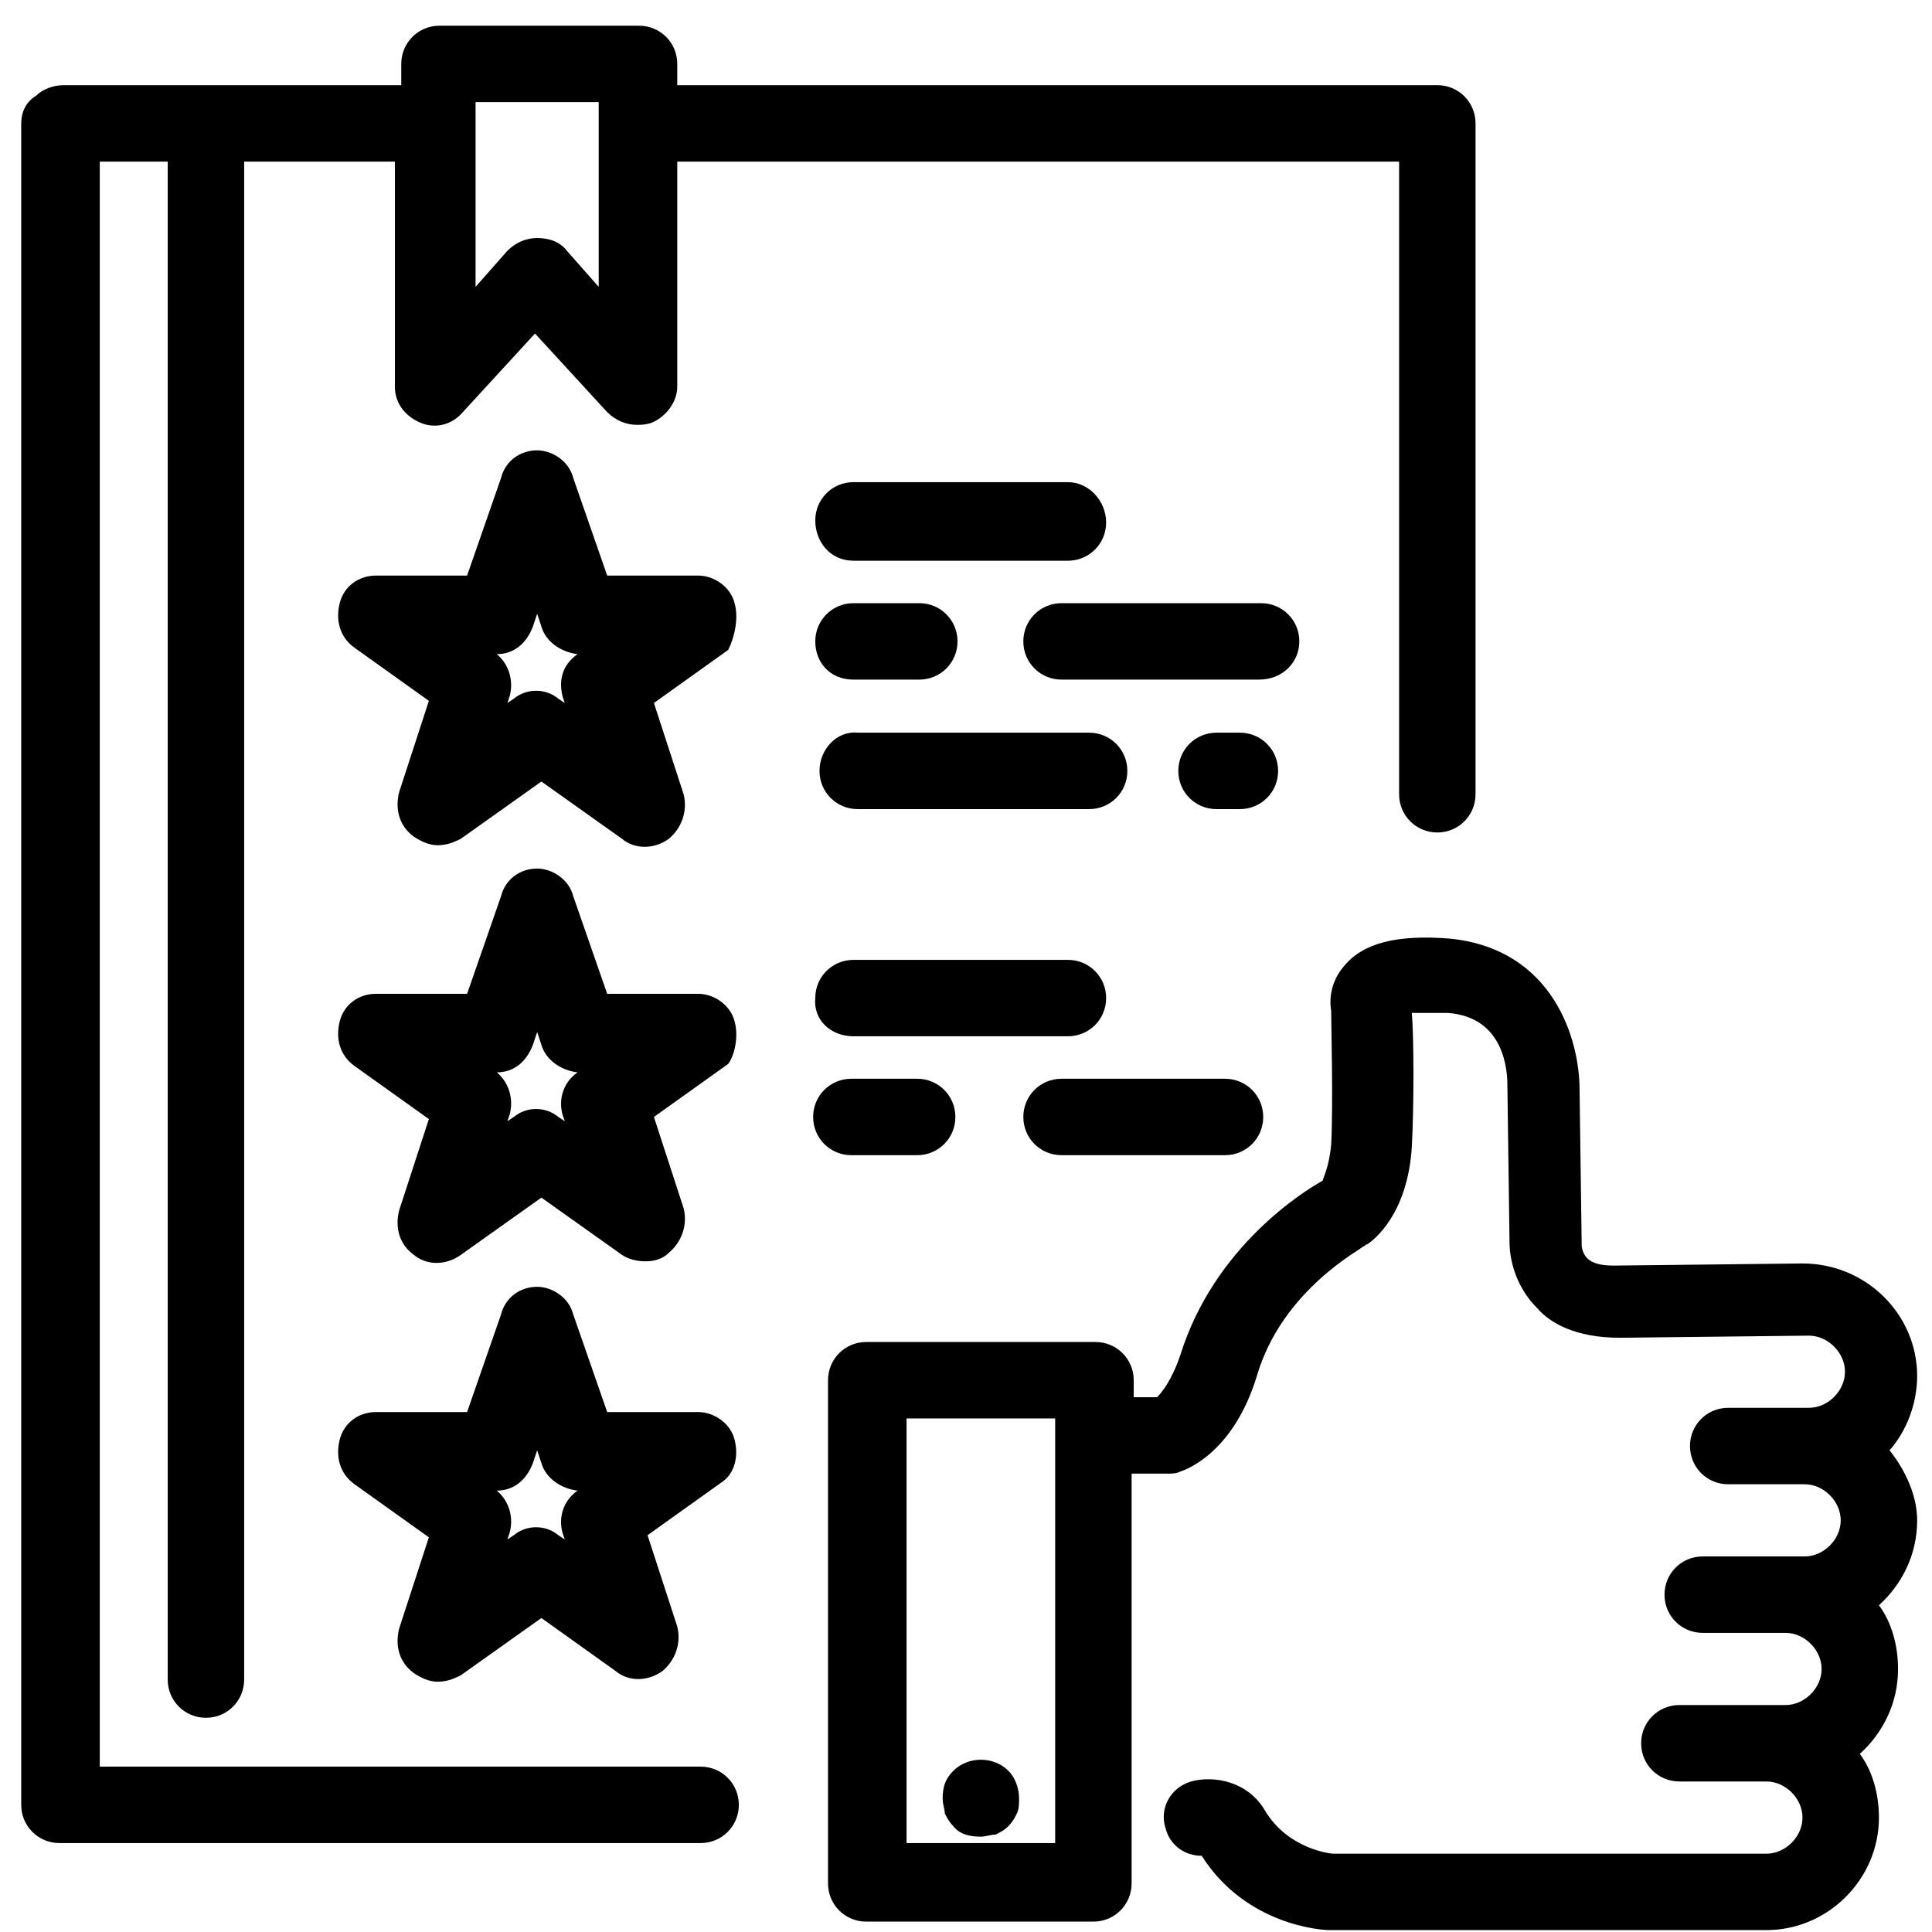 <svg width="64" height="64" viewBox="0 0 64 64" fill="none" xmlns="http://www.w3.org/2000/svg">
<path d="M23.209 58.522H3.305V5.353H5.556V55.638C5.556 56.342 6.119 56.904 6.822 56.904C7.525 56.904 8.088 56.342 8.088 55.638V5.353H13.081V12.808C13.081 13.37 13.433 13.792 13.925 14.003C14.417 14.214 14.98 14.073 15.332 13.652L17.723 11.049L20.114 13.652C20.395 13.933 20.747 14.073 21.099 14.073C21.239 14.073 21.38 14.073 21.591 14.003C22.083 13.792 22.435 13.3 22.435 12.808V5.353H46.347V26.311C46.347 27.014 46.91 27.577 47.613 27.577C48.316 27.577 48.879 27.014 48.879 26.311V4.087C48.879 3.383 48.316 2.821 47.613 2.821H22.435V2.118C22.435 1.414 21.872 0.852 21.169 0.852H14.558C13.855 0.852 13.292 1.414 13.292 2.118V2.821H2.11C1.758 2.821 1.406 2.961 1.195 3.172C0.844 3.383 0.703 3.735 0.703 4.087V59.788C0.703 60.491 1.266 61.054 1.969 61.054H23.209C23.912 61.054 24.475 60.491 24.475 59.788C24.475 59.084 23.912 58.522 23.209 58.522ZM15.754 3.383H19.833V9.502L18.778 8.307C18.567 8.025 18.215 7.885 17.793 7.885C17.442 7.885 17.09 8.025 16.809 8.307L15.754 9.502V3.383Z" fill="black"/>
<path d="M28.273 18.575H35.376C36.079 18.575 36.642 18.012 36.642 17.309C36.642 16.605 36.079 15.972 35.376 15.972H28.273C27.569 15.972 27.007 16.535 27.007 17.238C27.007 17.942 27.499 18.575 28.273 18.575ZM28.273 22.513H30.453C31.156 22.513 31.719 21.95 31.719 21.247C31.719 20.544 31.156 19.981 30.453 19.981H28.273C27.569 19.981 27.007 20.544 27.007 21.247C27.007 21.95 27.499 22.513 28.273 22.513ZM43.042 21.247C43.042 20.544 42.479 19.981 41.776 19.981H35.165C34.462 19.981 33.899 20.544 33.899 21.247C33.899 21.95 34.462 22.513 35.165 22.513H41.706C42.479 22.513 43.042 21.95 43.042 21.247ZM27.147 25.537C27.147 26.241 27.71 26.803 28.413 26.803H36.079C36.782 26.803 37.345 26.241 37.345 25.537C37.345 24.834 36.782 24.271 36.079 24.271H28.413C27.71 24.201 27.147 24.834 27.147 25.537ZM42.339 25.537C42.339 24.834 41.776 24.271 41.073 24.271H40.299C39.596 24.271 39.033 24.834 39.033 25.537C39.033 26.241 39.596 26.803 40.299 26.803H41.073C41.776 26.803 42.339 26.241 42.339 25.537ZM28.273 34.328H35.376C36.079 34.328 36.642 33.766 36.642 33.062C36.642 32.359 36.079 31.797 35.376 31.797H28.273C27.569 31.797 27.007 32.359 27.007 33.062C26.936 33.766 27.499 34.328 28.273 34.328ZM30.383 38.267C31.086 38.267 31.648 37.704 31.648 37.001C31.648 36.298 31.086 35.735 30.383 35.735H28.202C27.499 35.735 26.936 36.298 26.936 37.001C26.936 37.704 27.499 38.267 28.202 38.267H30.383ZM35.165 38.267H40.58C41.284 38.267 41.846 37.704 41.846 37.001C41.846 36.298 41.284 35.735 40.58 35.735H35.165C34.462 35.735 33.899 36.298 33.899 37.001C33.899 37.704 34.462 38.267 35.165 38.267ZM24.334 19.981C24.194 19.419 23.631 19.067 23.139 19.067H20.114L18.989 15.832C18.849 15.269 18.286 14.918 17.794 14.918C17.231 14.918 16.739 15.269 16.598 15.832L15.473 19.067H12.448C11.886 19.067 11.393 19.419 11.253 19.981C11.112 20.544 11.253 21.107 11.745 21.458L14.207 23.216L13.222 26.241C13.081 26.803 13.222 27.366 13.714 27.718C13.925 27.858 14.207 27.999 14.488 27.999C14.769 27.999 14.98 27.928 15.262 27.788L17.934 25.889L20.607 27.788C21.029 28.14 21.662 28.14 22.154 27.788C22.576 27.436 22.787 26.873 22.646 26.311L21.662 23.287L24.123 21.529C24.334 21.107 24.475 20.474 24.334 19.981ZM18.637 23.076L18.708 23.287L18.497 23.146C18.075 22.794 17.442 22.794 17.02 23.146L16.809 23.287L16.879 23.076C17.02 22.583 16.879 22.021 16.457 21.669C17.02 21.669 17.442 21.317 17.653 20.755L17.794 20.333L17.934 20.755C18.075 21.247 18.567 21.599 19.13 21.669C18.637 22.021 18.497 22.513 18.637 23.076ZM24.334 33.836C24.194 33.273 23.631 32.922 23.139 32.922H20.114L18.989 29.687C18.849 29.124 18.286 28.772 17.794 28.772C17.231 28.772 16.739 29.124 16.598 29.687L15.473 32.922H12.448C11.886 32.922 11.393 33.273 11.253 33.836C11.112 34.399 11.253 34.961 11.745 35.313L14.207 37.071L13.222 40.096C13.081 40.658 13.222 41.221 13.714 41.572C14.136 41.924 14.769 41.924 15.262 41.572L17.934 39.673L20.607 41.572C20.818 41.713 21.099 41.783 21.38 41.783C21.662 41.783 21.943 41.713 22.154 41.502C22.576 41.15 22.787 40.588 22.646 40.025L21.662 37.001L24.123 35.243C24.334 34.961 24.475 34.328 24.334 33.836ZM18.637 36.931L18.708 37.142L18.497 37.001C18.075 36.649 17.442 36.649 17.02 37.001L16.809 37.142L16.879 36.931C17.02 36.438 16.879 35.876 16.457 35.524C17.02 35.524 17.442 35.172 17.653 34.61L17.794 34.188L17.934 34.61C18.075 35.102 18.567 35.454 19.13 35.524C18.637 35.876 18.497 36.438 18.637 36.931ZM24.334 47.691C24.194 47.129 23.631 46.777 23.139 46.777H20.114L18.989 43.542C18.849 42.979 18.286 42.627 17.794 42.627C17.231 42.627 16.739 42.979 16.598 43.542L15.473 46.777H12.448C11.886 46.777 11.393 47.129 11.253 47.691C11.112 48.254 11.253 48.816 11.745 49.168L14.207 50.926L13.222 53.95C13.081 54.513 13.222 55.076 13.714 55.427C13.925 55.568 14.207 55.709 14.488 55.709C14.769 55.709 14.98 55.638 15.262 55.498L17.934 53.599L20.396 55.357C20.818 55.709 21.451 55.709 21.943 55.357C22.365 55.005 22.576 54.443 22.435 53.88L21.451 50.856L23.912 49.098C24.334 48.816 24.475 48.254 24.334 47.691ZM18.637 50.786L18.708 50.997L18.497 50.856C18.075 50.504 17.442 50.504 17.02 50.856L16.809 50.997L16.879 50.786C17.02 50.293 16.879 49.731 16.457 49.379C17.02 49.379 17.442 49.027 17.653 48.465L17.794 48.043L17.934 48.465C18.075 48.957 18.567 49.309 19.13 49.379C18.637 49.731 18.497 50.293 18.637 50.786Z" fill="black"/>
<path d="M62.593 48.043C63.156 47.41 63.508 46.496 63.508 45.581C63.508 43.542 61.82 41.854 59.71 41.854L53.451 41.924C52.747 41.924 52.466 41.713 52.396 41.291L52.325 36.087C52.325 34.469 51.481 31.445 48.035 31.093C46.277 30.953 45.152 31.234 44.519 32.008C44.097 32.5 44.026 33.063 44.097 33.485C44.097 33.977 44.167 36.579 44.097 37.915C44.026 38.689 43.816 39.041 43.816 39.111C43.183 39.463 40.229 41.291 39.103 44.878C38.822 45.722 38.471 46.144 38.33 46.285H37.556V45.722C37.556 45.019 36.993 44.456 36.29 44.456H28.695C27.991 44.456 27.429 45.019 27.429 45.722V62.39C27.429 63.093 27.991 63.656 28.695 63.656H36.22C36.923 63.656 37.486 63.093 37.486 62.39V48.816H38.681C38.822 48.816 38.963 48.816 39.103 48.746C39.314 48.676 40.862 48.113 41.635 45.581C42.479 42.698 45.152 41.362 45.152 41.291C45.222 41.291 45.222 41.221 45.292 41.221C45.503 41.08 46.629 40.236 46.769 37.986C46.84 36.65 46.84 34.399 46.769 33.555H47.965C49.864 33.696 49.934 35.524 49.934 35.946L50.005 41.151C50.005 41.291 50.005 42.416 50.919 43.331C51.341 43.823 52.185 44.315 53.662 44.315L59.921 44.245C60.554 44.245 61.117 44.808 61.117 45.441C61.117 46.074 60.554 46.636 59.921 46.636H57.248C56.545 46.636 55.983 47.199 55.983 47.902C55.983 48.605 56.545 49.168 57.248 49.168H59.78C60.413 49.168 60.976 49.731 60.976 50.364C60.976 50.997 60.413 51.559 59.78 51.559H56.404C55.701 51.559 55.139 52.122 55.139 52.825C55.139 53.529 55.701 54.091 56.404 54.091H59.147C59.78 54.091 60.343 54.654 60.343 55.287C60.343 55.92 59.78 56.482 59.147 56.482H55.631C54.928 56.482 54.365 57.045 54.365 57.748C54.365 58.452 54.928 59.014 55.631 59.014H58.514C59.147 59.014 59.71 59.577 59.71 60.21C59.71 60.843 59.147 61.406 58.514 61.406H44.167C44.097 61.406 42.69 61.265 41.917 59.999C41.354 59.014 40.229 58.803 39.455 59.014C38.752 59.225 38.4 59.929 38.611 60.562C38.752 61.124 39.244 61.476 39.807 61.476C41.284 63.797 43.816 63.937 44.026 63.937H58.514C60.554 63.937 62.242 62.249 62.242 60.21C62.242 59.436 62.031 58.663 61.609 58.1C62.383 57.397 62.875 56.412 62.875 55.287C62.875 54.513 62.664 53.74 62.242 53.177C63.016 52.474 63.508 51.489 63.508 50.364C63.508 49.59 63.156 48.746 62.593 48.043ZM34.954 61.054H30.031V46.988H34.954V61.054Z" fill="black"/>
<path d="M31.578 60.491C31.789 60.772 32.141 60.842 32.492 60.842C32.633 60.842 32.844 60.772 32.985 60.772C33.126 60.702 33.266 60.631 33.407 60.491C33.547 60.35 33.618 60.209 33.688 60.069C33.758 59.928 33.758 59.717 33.758 59.577C33.758 59.225 33.618 58.873 33.407 58.662C32.914 58.17 32.071 58.17 31.578 58.662C31.297 58.944 31.227 59.225 31.227 59.577C31.227 59.788 31.297 59.928 31.297 60.069C31.367 60.209 31.438 60.35 31.578 60.491Z" fill="black"/>
</svg>
